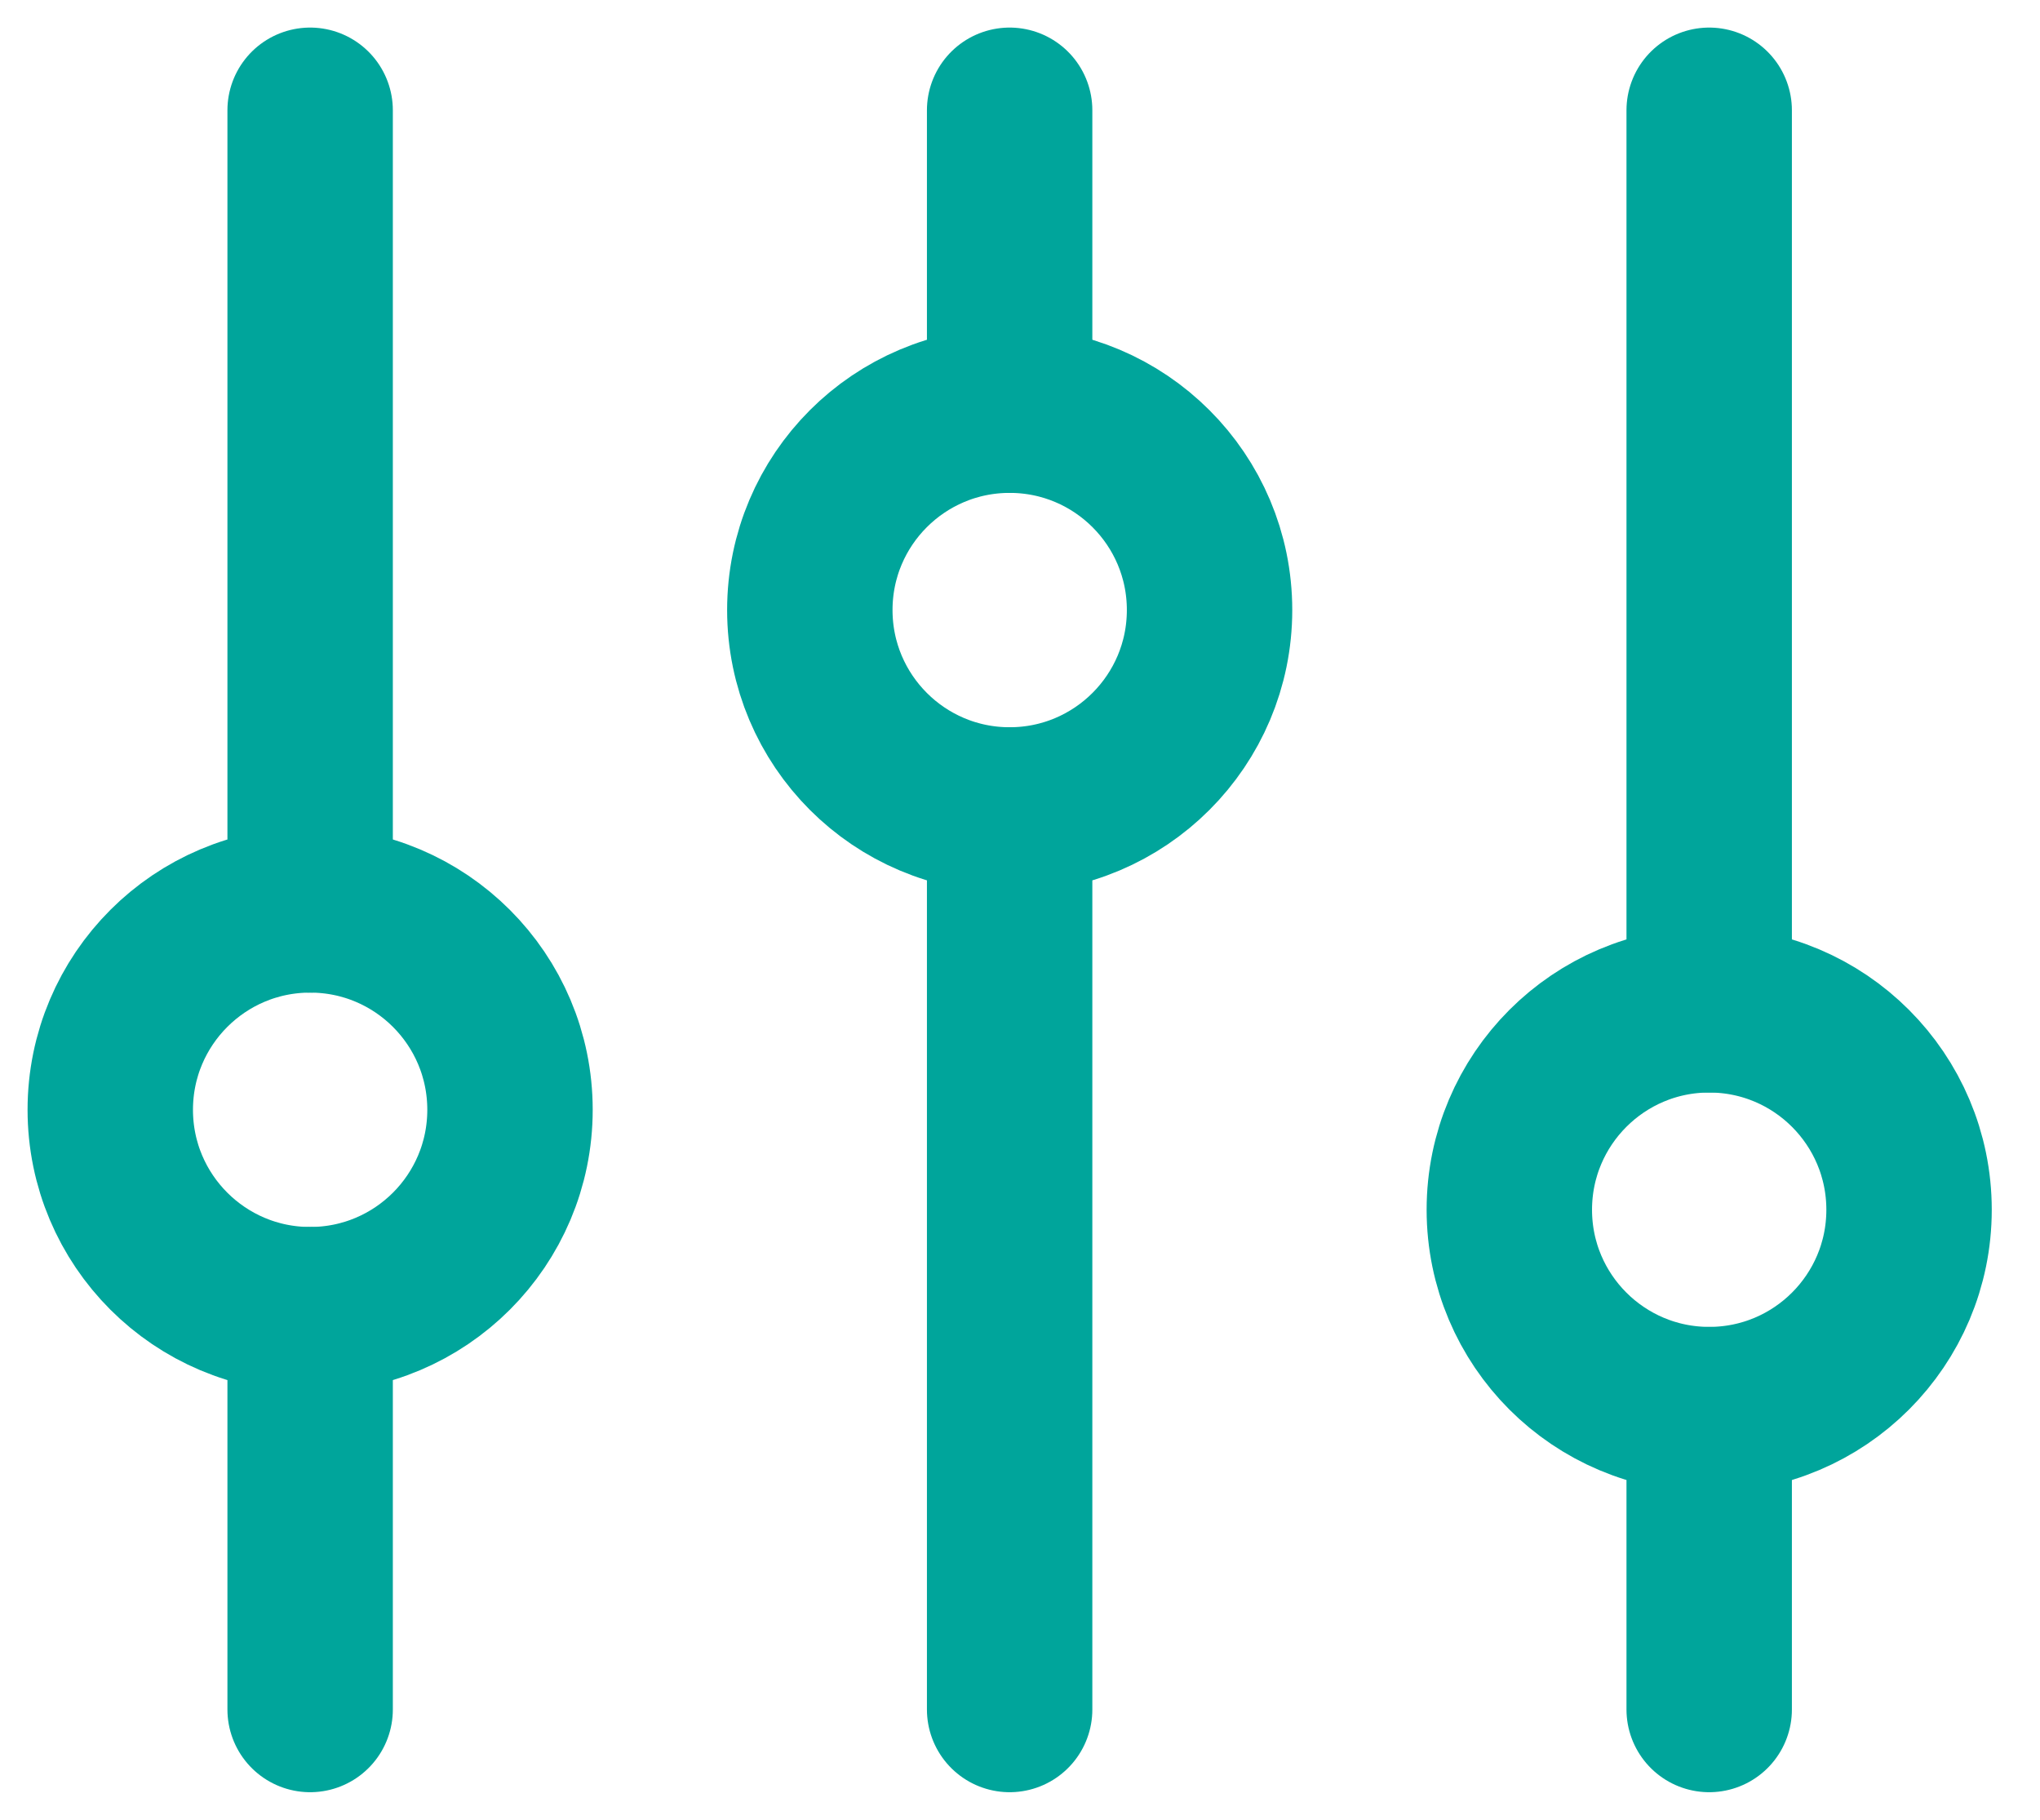 <svg width="37" height="33" viewBox="0 0 37 33" fill="none" xmlns="http://www.w3.org/2000/svg">
<path d="M5.625 16.5V2M31 31V25.562M5.625 31V23.75M31 18.312V2M18.312 7.438V2M18.312 31V14.688" stroke="#00A59B" stroke-width="3" stroke-linecap="round"/>
<path d="M5.625 23.75C7.627 23.75 9.25 22.127 9.25 20.125C9.25 18.123 7.627 16.5 5.625 16.5C3.623 16.5 2 18.123 2 20.125C2 22.127 3.623 23.75 5.625 23.75Z" stroke="#00A59B" stroke-width="3" stroke-linecap="round"/>
<path d="M18.312 14.688C20.314 14.688 21.938 13.065 21.938 11.062C21.938 9.06 20.314 7.438 18.312 7.438C16.311 7.438 14.688 9.06 14.688 11.062C14.688 13.065 16.311 14.688 18.312 14.688Z" stroke="#00A59B" stroke-width="3" stroke-linecap="round"/>
<path d="M31 25.562C33.002 25.562 34.625 23.939 34.625 21.938C34.625 19.936 33.002 18.312 31 18.312C28.998 18.312 27.375 19.936 27.375 21.938C27.375 23.939 28.998 25.562 31 25.562Z" stroke="#00A59B" stroke-width="3" stroke-linecap="round"/>
</svg>
